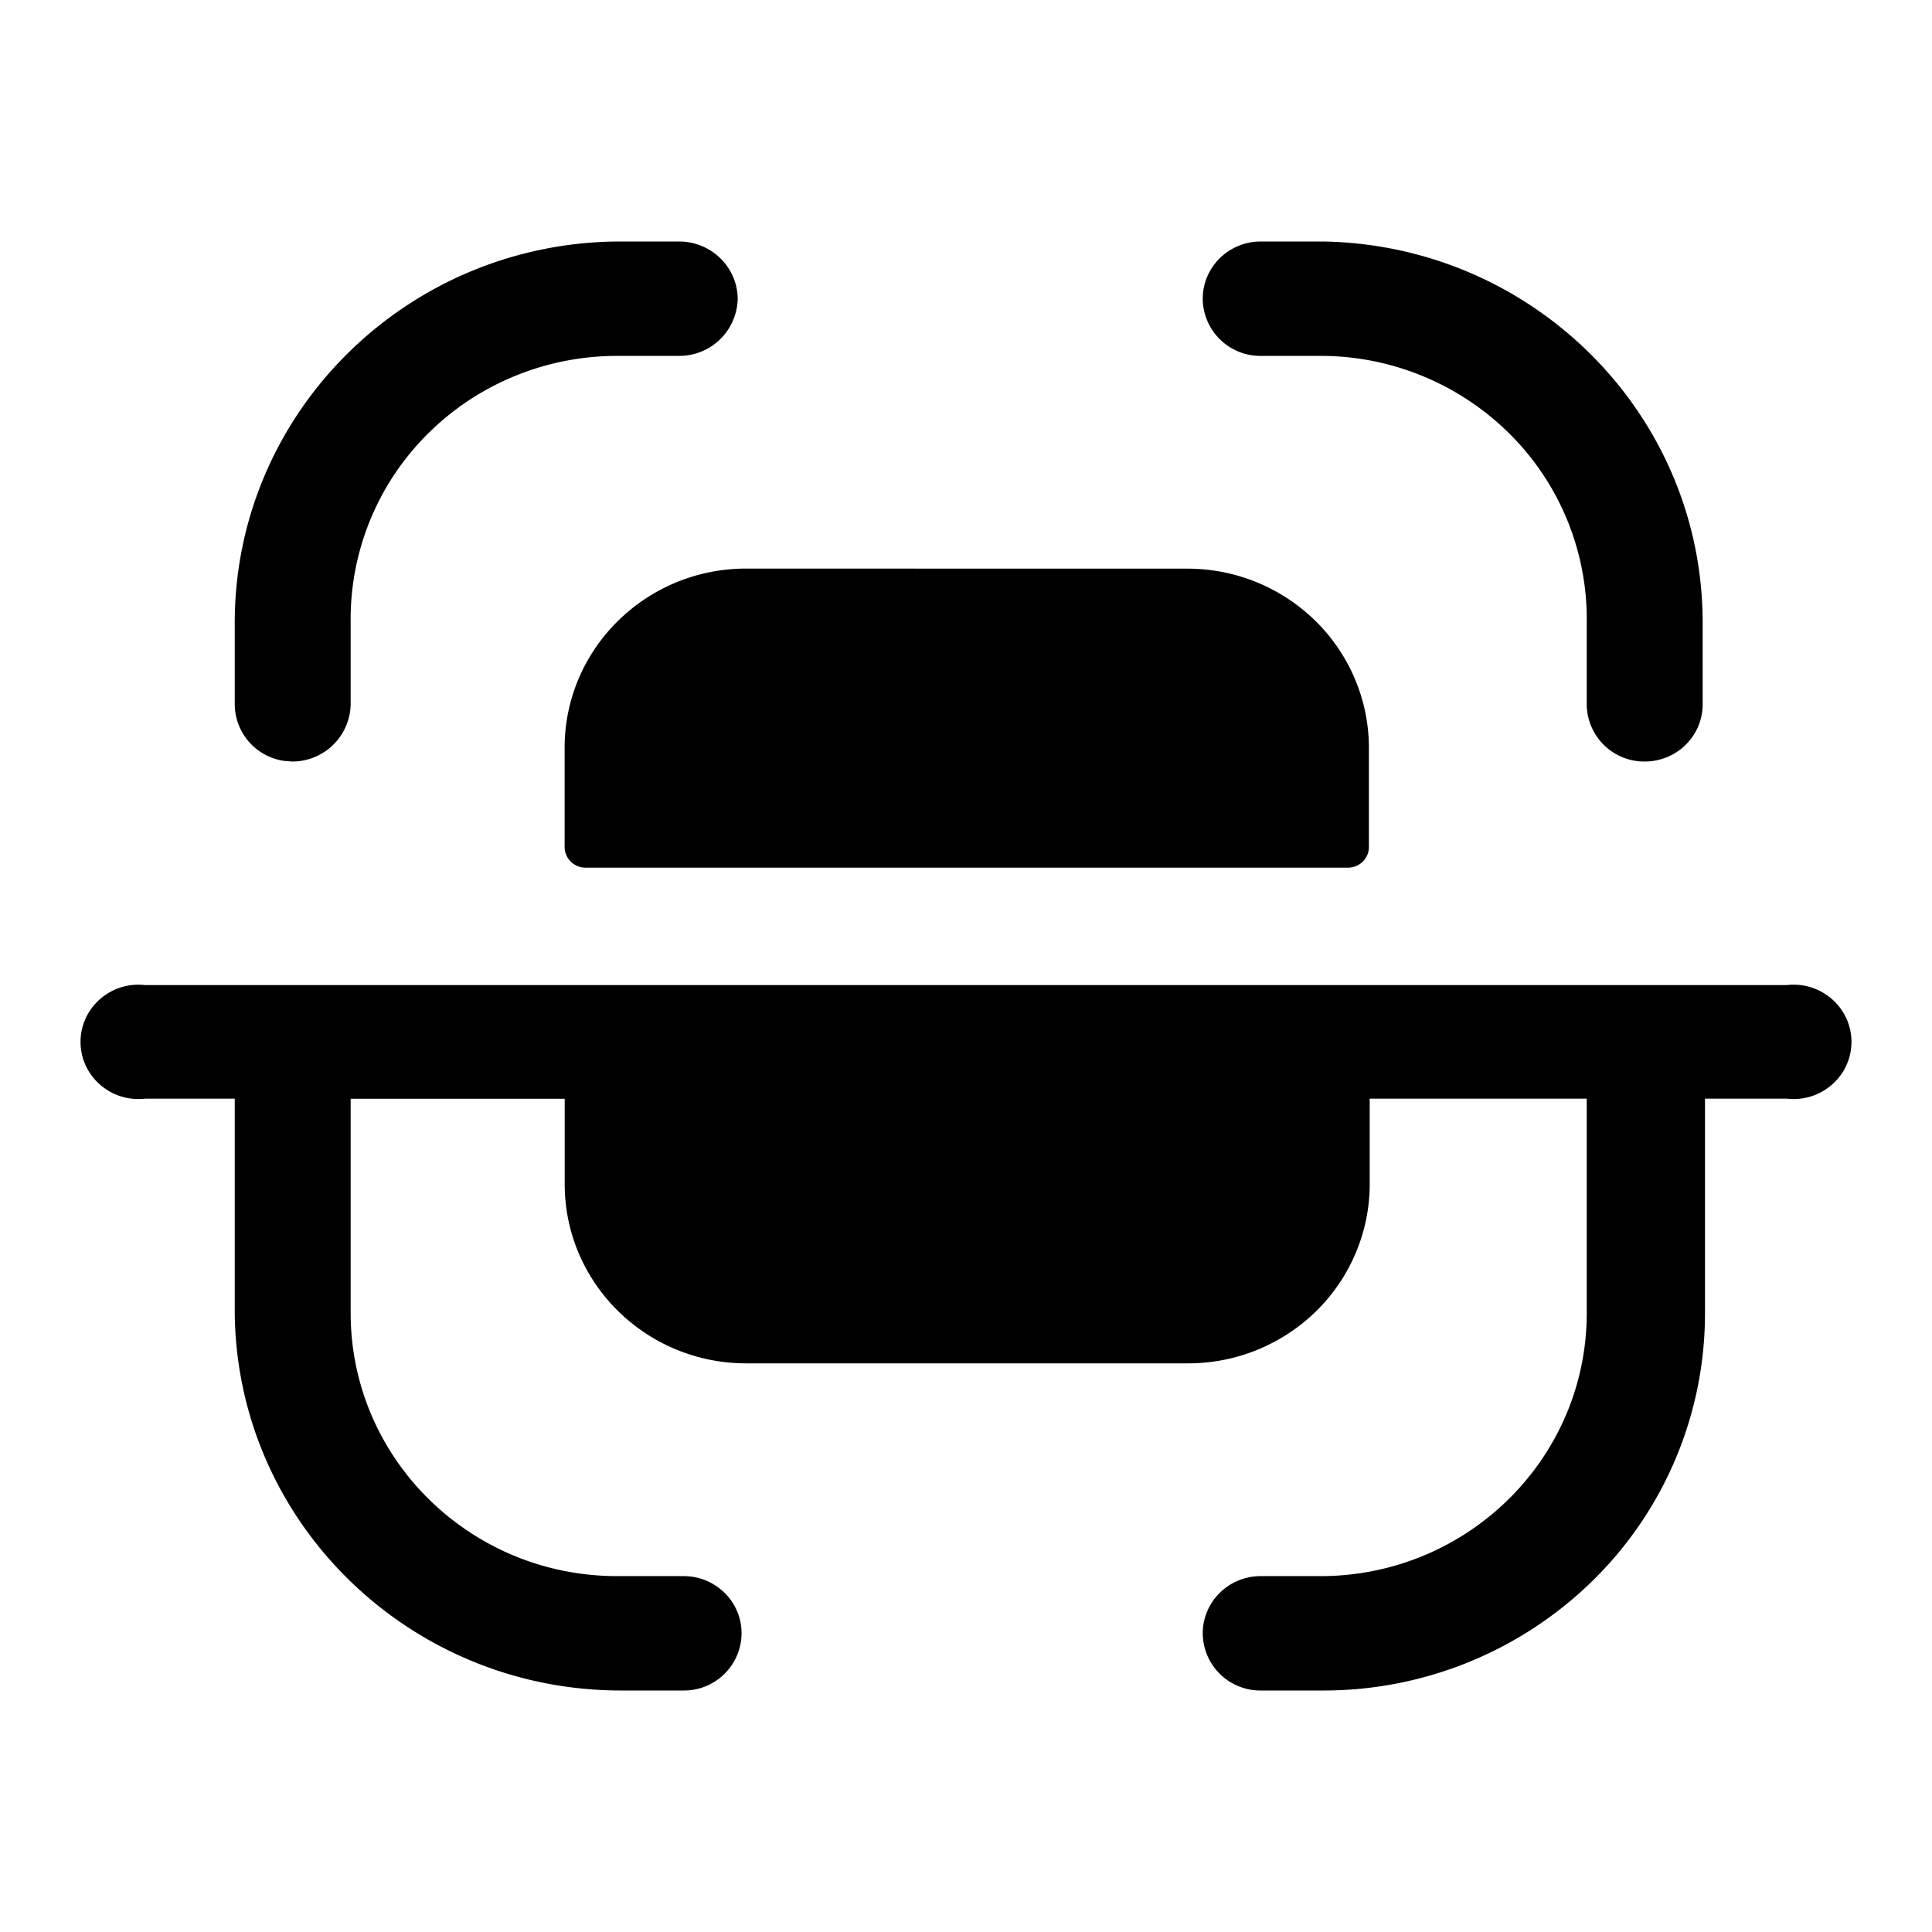 <svg xmlns="http://www.w3.org/2000/svg" viewBox="0 0 24 24" fill="currentColor" focusable="false">
  <path d="M22.197 12.237a.723.723 0 01.692.327.703.703 0 010 .757.723.723 0 01-.692.327H21.18v2.663a4.65 4.65 0 01-1.385 3.315A4.773 4.773 0 0116.439 21h-.778a.715.715 0 01-.72-.71c0-.393.323-.711.72-.711h.778c1.813-.02 3.273-1.478 3.272-3.268v-2.663h-2.696v1.061c0 .59-.238 1.157-.661 1.575a2.27 2.27 0 01-1.595.652H9.27c-1.245 0-2.255-.997-2.255-2.227v-1.06H4.356v2.662c0 1.805 1.482 3.268 3.31 3.268h.826c.398 0 .72.318.72.71a.715.715 0 01-.72.711h-.777c-2.632 0-4.773-2.092-4.799-4.69v-2.662H1.803a.723.723 0 01-.692-.327.703.703 0 010-.757.723.723 0 01.692-.327zM14.75 7.064a2.27 2.27 0 011.594.652c.423.418.661.984.661 1.575v1.222a.254.254 0 01-.076.19.261.261 0 01-.193.075H7.283a.261.261 0 01-.193-.075.254.254 0 01-.076-.19V9.29c0-1.23 1.01-2.227 2.256-2.227zM16.439 3c2.616.046 4.713 2.154 4.712 4.737V8.75c0 .392-.322.71-.72.71a.715.715 0 01-.72-.71V7.737a3.246 3.246 0 00-.939-2.329 3.332 3.332 0 00-2.333-.987h-.778a.715.715 0 01-.72-.71c0-.393.323-.711.72-.711zM8.444 3c.396.005.715.32.72.71a.725.725 0 01-.72.711h-.777c-.887 0-1.736.35-2.359.974a3.246 3.246 0 00-.952 2.342V8.75a.725.725 0 01-.72.71h-.01l-.096-.008a.714.714 0 01-.614-.702V7.737c0-2.598 2.12-4.711 4.75-4.737z"/>
</svg>
